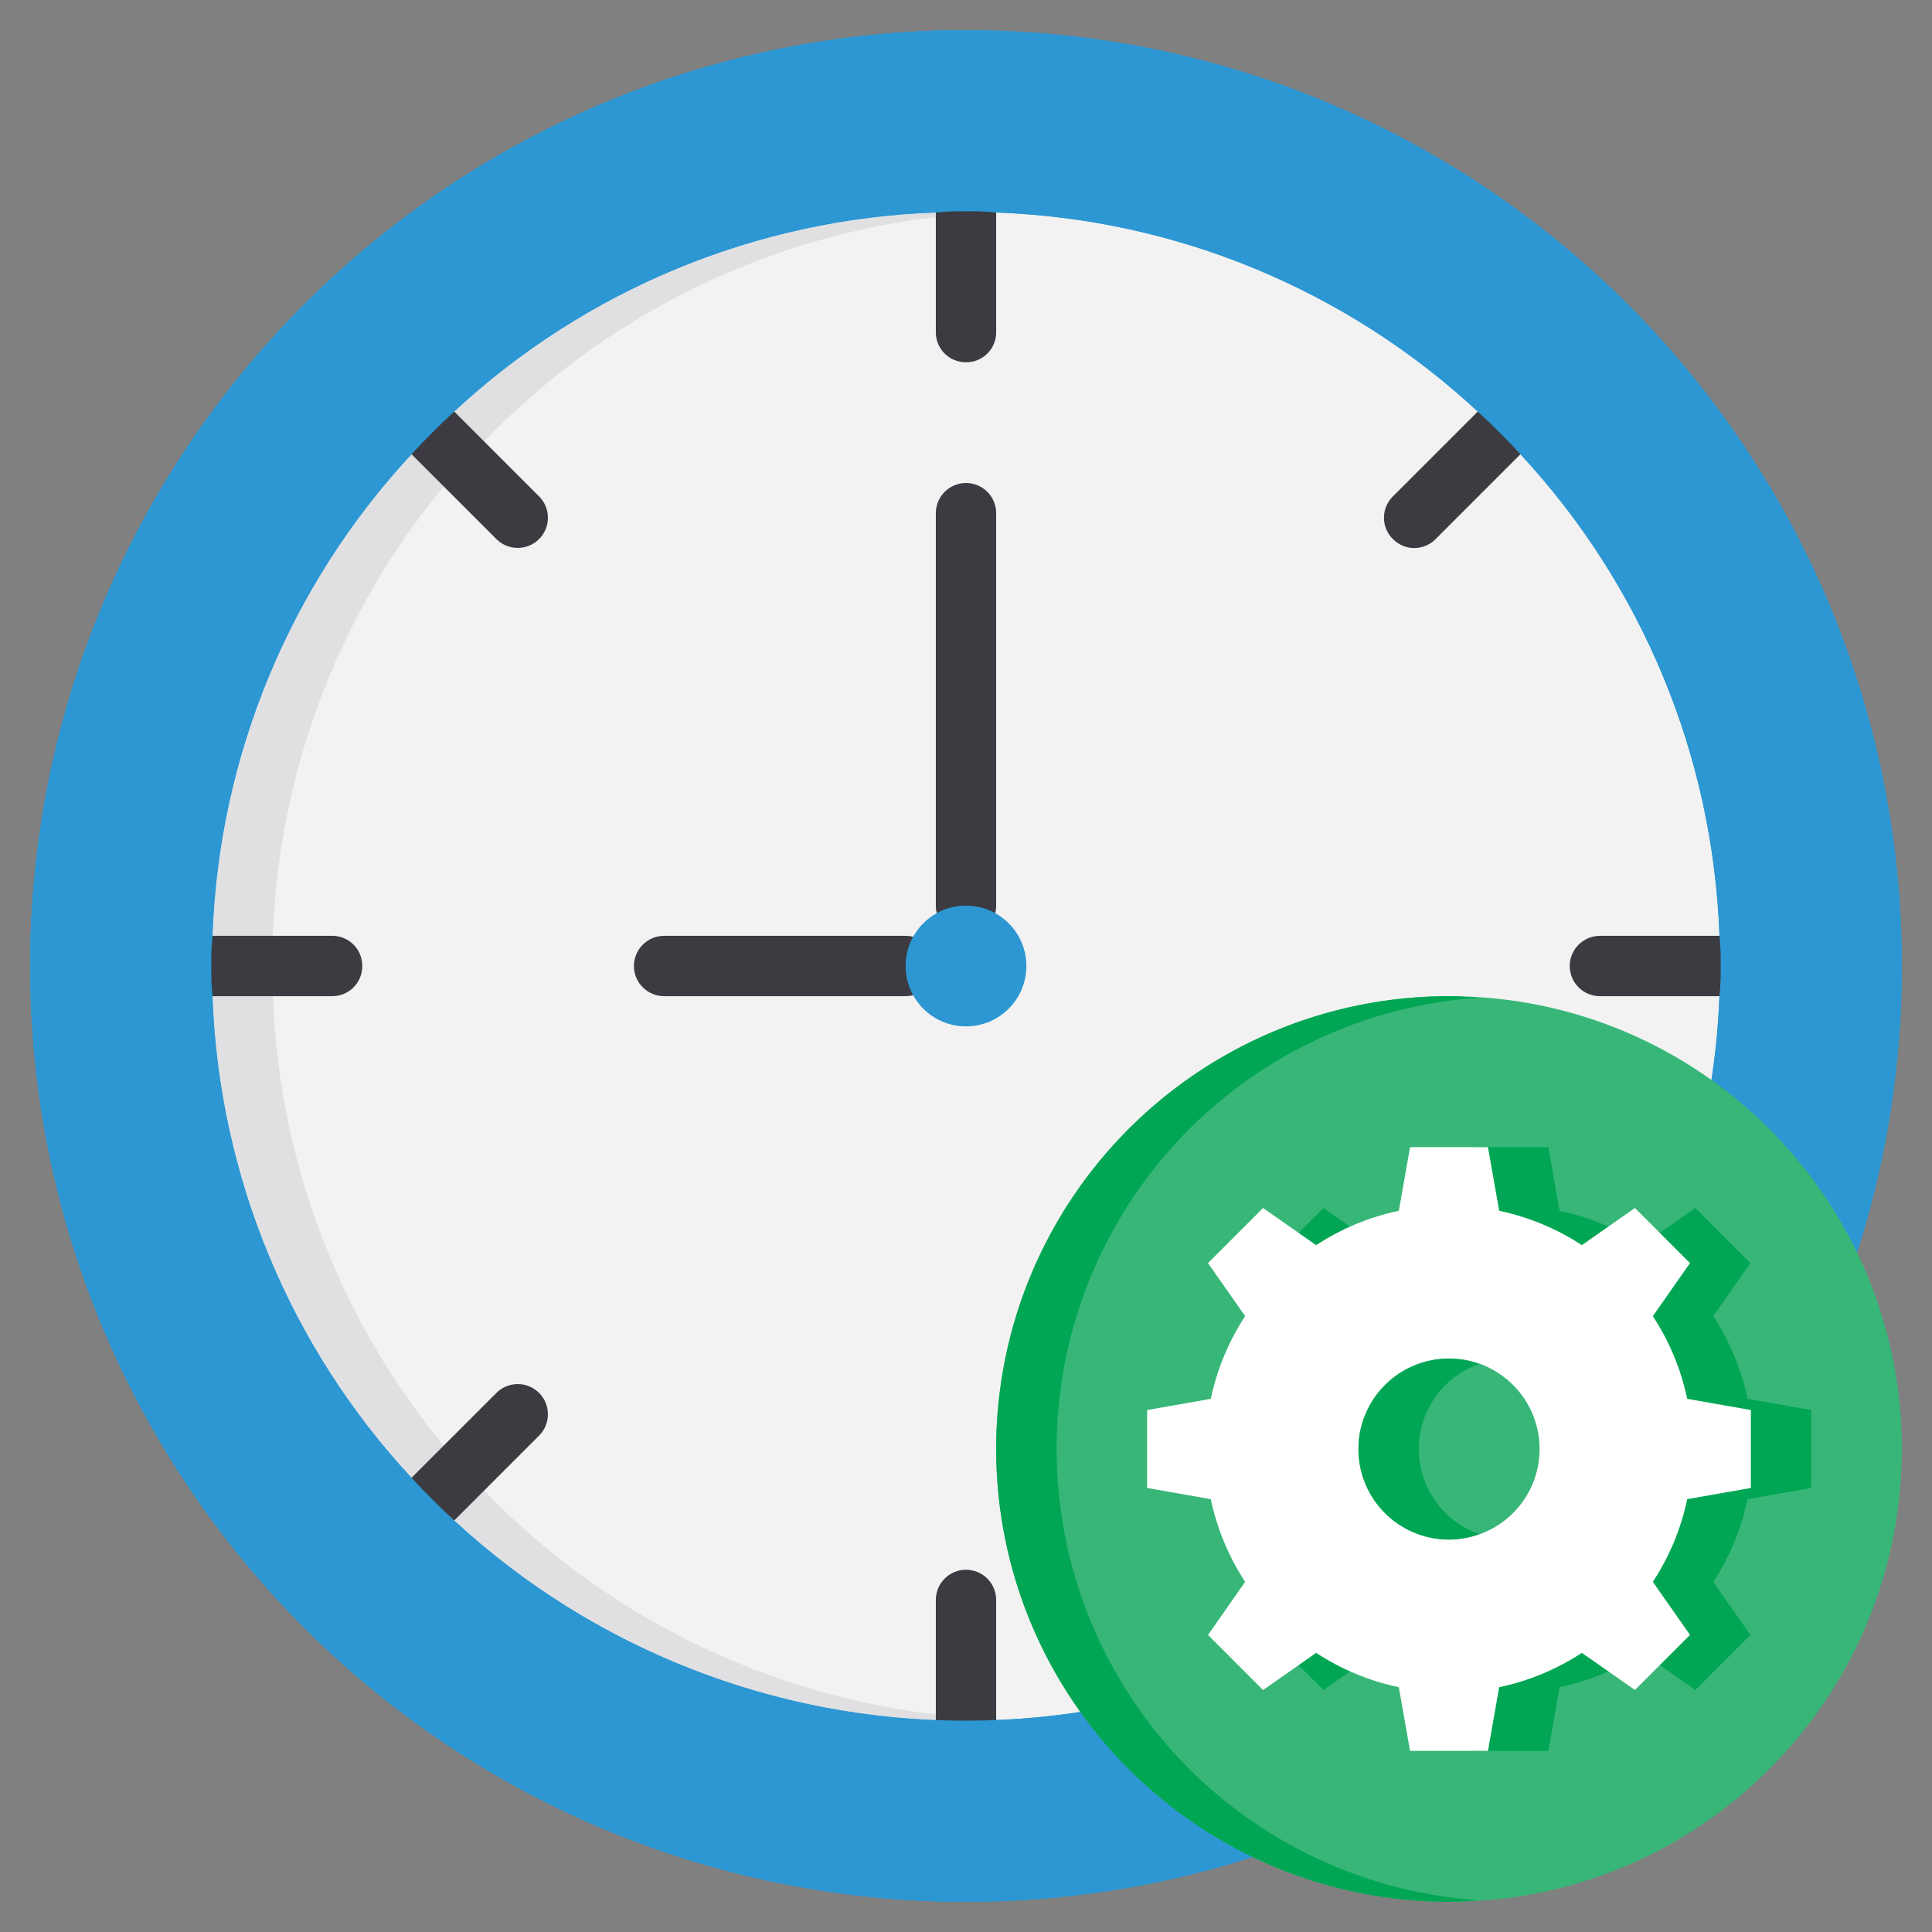 <svg width="68" height="68" viewBox="0 0 68 68" fill="none" xmlns="http://www.w3.org/2000/svg">
<rect x="0" y="0" width="68" height="68" fill="#808080" stroke="none"/>
<path d="M34 66.938C52.191 66.938 66.938 52.191 66.938 34C66.938 15.809 52.191 1.062 34 1.062C15.809 1.062 1.062 15.809 1.062 34C1.062 52.191 15.809 66.938 34 66.938Z" fill="#2C97D3"/>
<path d="M60.562 34C60.57 34.355 60.556 34.71 60.52 35.062C60.321 40.131 58.674 45.036 55.774 49.198C52.873 53.359 48.841 56.602 44.155 58.543C39.468 60.484 34.324 61.041 29.33 60.149C24.337 59.256 19.704 56.952 15.98 53.508C15.47 53.04 14.96 52.53 14.492 52.02C10.192 47.395 7.702 41.374 7.48 35.062C7.444 34.71 7.43 34.355 7.438 34C7.43 33.645 7.444 33.291 7.48 32.938C7.702 26.626 10.192 20.605 14.492 15.98C14.96 15.47 15.47 14.96 15.98 14.492C20.605 10.192 26.626 7.702 32.938 7.48C33.291 7.444 33.645 7.43 34 7.438C34.355 7.43 34.709 7.444 35.062 7.48C41.374 7.702 47.395 10.192 52.02 14.492C52.53 14.96 53.04 15.47 53.508 15.98C57.808 20.605 60.298 26.626 60.52 32.938C60.556 33.291 60.57 33.645 60.562 34Z" fill="#F2F2F2"/>
<path d="M18.105 53.508C17.595 53.04 17.085 52.53 16.617 52.02C12.317 47.395 9.827 41.374 9.605 35.062C9.569 34.71 9.555 34.355 9.562 34C9.555 33.645 9.569 33.291 9.605 32.938C9.827 26.626 12.317 20.605 16.617 15.98C17.085 15.47 17.595 14.96 18.105 14.492C22.73 10.192 28.751 7.702 35.062 7.48C34.709 7.444 34.355 7.43 34 7.438C33.645 7.43 33.291 7.444 32.938 7.48C26.626 7.702 20.605 10.192 15.98 14.492C15.47 14.96 14.96 15.47 14.492 15.98C10.192 20.605 7.702 26.626 7.48 32.938C7.444 33.291 7.43 33.645 7.438 34C7.43 34.355 7.444 34.71 7.48 35.062C7.702 41.374 10.192 47.395 14.492 52.02C14.96 52.53 15.47 53.04 15.98 53.508C20.881 58.049 27.318 60.569 34 60.562C34.354 60.562 34.698 60.525 35.048 60.511C28.747 60.269 22.738 57.786 18.105 53.508Z" fill="#E0E0E2"/>
<path d="M12.75 34C12.751 34.14 12.725 34.279 12.672 34.408C12.619 34.538 12.541 34.655 12.442 34.754C12.343 34.853 12.225 34.931 12.096 34.984C11.966 35.037 11.827 35.064 11.688 35.062H5.355C5.319 34.709 5.305 34.355 5.312 34C5.305 33.645 5.319 33.291 5.355 32.938H11.688C11.827 32.936 11.966 32.963 12.096 33.016C12.225 33.069 12.343 33.147 12.442 33.246C12.541 33.344 12.619 33.462 12.672 33.592C12.725 33.721 12.751 33.86 12.75 34ZM62.688 34C62.695 34.355 62.681 34.709 62.645 35.062H56.312C56.031 35.062 55.761 34.951 55.561 34.751C55.362 34.552 55.25 34.282 55.25 34C55.25 33.718 55.362 33.448 55.561 33.249C55.761 33.049 56.031 32.938 56.312 32.938H62.645C62.681 33.291 62.695 33.645 62.688 34ZM34 12.75C33.86 12.751 33.721 12.725 33.592 12.672C33.462 12.619 33.345 12.541 33.246 12.442C33.147 12.343 33.069 12.225 33.016 12.096C32.963 11.966 32.936 11.827 32.938 11.688V5.355C33.291 5.319 33.645 5.305 34 5.312C34.355 5.305 34.709 5.319 35.062 5.355V11.688C35.064 11.827 35.037 11.966 34.984 12.096C34.931 12.225 34.853 12.343 34.754 12.442C34.656 12.541 34.538 12.619 34.408 12.672C34.279 12.725 34.14 12.751 34 12.75ZM34 62.688C33.645 62.695 33.291 62.681 32.938 62.645V56.312C32.938 56.031 33.049 55.761 33.249 55.561C33.448 55.362 33.718 55.25 34 55.25C34.282 55.25 34.552 55.362 34.751 55.561C34.951 55.761 35.062 56.031 35.062 56.312V62.645C34.709 62.681 34.355 62.695 34 62.688ZM49.026 18.974C48.926 18.876 48.847 18.759 48.793 18.63C48.738 18.501 48.711 18.363 48.711 18.223C48.711 18.083 48.738 17.944 48.793 17.815C48.847 17.686 48.926 17.569 49.026 17.471L53.504 12.994C53.779 13.218 54.04 13.459 54.285 13.715C54.541 13.96 54.782 14.221 55.006 14.496L50.529 18.974C50.431 19.074 50.314 19.153 50.185 19.207C50.056 19.262 49.917 19.29 49.777 19.29C49.637 19.29 49.499 19.262 49.37 19.207C49.241 19.153 49.124 19.074 49.026 18.974ZM13.715 54.285C13.459 54.04 13.218 53.779 12.994 53.504L17.471 49.026C17.57 48.927 17.687 48.849 17.816 48.796C17.945 48.742 18.083 48.715 18.223 48.715C18.362 48.715 18.5 48.742 18.629 48.796C18.758 48.849 18.875 48.927 18.974 49.026C19.073 49.125 19.151 49.242 19.204 49.371C19.258 49.5 19.285 49.638 19.285 49.777C19.285 49.917 19.258 50.055 19.204 50.184C19.151 50.313 19.073 50.43 18.974 50.529L14.496 55.006C14.221 54.782 13.96 54.541 13.715 54.285ZM49.026 49.026C49.124 48.926 49.241 48.847 49.37 48.793C49.499 48.738 49.637 48.711 49.777 48.711C49.917 48.711 50.056 48.738 50.185 48.793C50.314 48.847 50.431 48.926 50.529 49.026L55.006 53.504C54.546 54.044 54.044 54.546 53.504 55.006L49.026 50.529C48.926 50.431 48.847 50.314 48.792 50.185C48.738 50.056 48.71 49.917 48.71 49.777C48.71 49.637 48.738 49.499 48.792 49.37C48.847 49.241 48.926 49.124 49.026 49.026ZM13.715 13.715C13.96 13.459 14.221 13.218 14.496 12.994L18.974 17.471C19.173 17.671 19.285 17.941 19.285 18.223C19.285 18.505 19.173 18.775 18.974 18.974C18.775 19.173 18.505 19.285 18.223 19.285C17.941 19.285 17.671 19.173 17.471 18.974L12.994 14.496C13.218 14.221 13.459 13.96 13.715 13.715ZM34 32.938C33.86 32.938 33.722 32.91 33.593 32.857C33.464 32.803 33.347 32.725 33.248 32.627C33.15 32.528 33.072 32.411 33.018 32.282C32.965 32.153 32.937 32.015 32.938 31.875V18.062C32.938 17.781 33.049 17.511 33.249 17.311C33.448 17.112 33.718 17 34 17C34.282 17 34.552 17.112 34.751 17.311C34.951 17.511 35.062 17.781 35.062 18.062V31.875C35.063 32.015 35.035 32.153 34.982 32.282C34.928 32.411 34.85 32.528 34.752 32.627C34.653 32.725 34.536 32.803 34.407 32.857C34.278 32.91 34.14 32.938 34 32.938Z" fill="#3C3B41"/>
<path d="M34 1.062C27.486 1.062 21.117 2.994 15.701 6.613C10.284 10.233 6.063 15.377 3.57 21.395C1.077 27.414 0.424 34.036 1.695 40.426C2.966 46.815 6.103 52.684 10.71 57.29C15.316 61.897 21.185 65.034 27.574 66.305C33.964 67.576 40.586 66.923 46.605 64.43C52.623 61.937 57.767 57.716 61.386 52.299C65.006 46.883 66.938 40.514 66.938 34C66.937 25.265 63.467 16.887 57.29 10.71C51.113 4.533 42.736 1.063 34 1.062ZM34 60.562C27.318 60.569 20.881 58.049 15.98 53.508C15.47 53.04 14.96 52.53 14.492 52.02C10.192 47.395 7.702 41.374 7.48 35.062C7.444 34.709 7.43 34.355 7.438 34C7.43 33.645 7.444 33.291 7.48 32.938C7.702 26.626 10.192 20.605 14.492 15.98C14.96 15.47 15.47 14.96 15.98 14.492C20.605 10.192 26.626 7.702 32.938 7.48C33.291 7.444 33.645 7.43 34 7.438C34.355 7.43 34.709 7.444 35.062 7.48C41.374 7.702 47.395 10.192 52.02 14.492C52.53 14.96 53.04 15.47 53.508 15.98C57.808 20.605 60.298 26.626 60.52 32.938C60.556 33.291 60.57 33.645 60.562 34C60.57 34.355 60.556 34.709 60.52 35.062C60.252 41.916 57.34 48.4 52.396 53.154C47.452 57.908 40.859 60.563 34 60.562Z" fill="#2C97D3"/>
<path d="M3.188 34C3.191 25.453 6.52 17.243 12.468 11.106C18.417 4.969 26.52 1.386 35.062 1.116C34.707 1.105 34.359 1.062 34 1.062C25.264 1.062 16.887 4.533 10.71 10.71C4.533 16.887 1.062 25.264 1.062 34C1.062 42.736 4.533 51.113 10.71 57.29C16.887 63.467 25.264 66.938 34 66.938C34.359 66.938 34.707 66.895 35.062 66.884C26.52 66.614 18.417 63.031 12.468 56.894C6.52 50.757 3.191 42.547 3.188 34Z" fill="#2C97D3"/>
<path d="M31.875 35.062H23.375C23.093 35.062 22.823 34.951 22.624 34.751C22.424 34.552 22.312 34.282 22.312 34C22.312 33.718 22.424 33.448 22.624 33.249C22.823 33.049 23.093 32.938 23.375 32.938H31.875C32.157 32.938 32.427 33.049 32.626 33.249C32.826 33.448 32.938 33.718 32.938 34C32.938 34.282 32.826 34.552 32.626 34.751C32.427 34.951 32.157 35.062 31.875 35.062Z" fill="#3C3B41"/>
<path d="M34 36.125C35.174 36.125 36.125 35.174 36.125 34C36.125 32.826 35.174 31.875 34 31.875C32.826 31.875 31.875 32.826 31.875 34C31.875 35.174 32.826 36.125 34 36.125Z" fill="#2C97D3"/>
<path d="M51 66.938C59.802 66.938 66.938 59.802 66.938 51C66.938 42.198 59.802 35.062 51 35.062C42.198 35.062 35.062 42.198 35.062 51C35.062 59.802 42.198 66.938 51 66.938Z" fill="#37B678"/>
<path d="M37.188 51C37.189 46.959 38.727 43.07 41.489 40.121C44.251 37.172 48.031 35.383 52.062 35.116C51.71 35.093 51.359 35.062 51 35.062C46.773 35.062 42.719 36.742 39.73 39.73C36.742 42.719 35.062 46.773 35.062 51C35.062 55.227 36.742 59.281 39.73 62.27C42.719 65.258 46.773 66.938 51 66.938C51.359 66.938 51.71 66.907 52.062 66.884C48.031 66.617 44.251 64.828 41.489 61.879C38.727 58.93 37.189 55.041 37.188 51Z" fill="#00A653"/>
<path d="M63.75 52.371V49.629L61.509 49.234C61.291 48.197 60.881 47.21 60.3 46.324L61.607 44.456L59.669 42.517L57.801 43.825C56.915 43.244 55.928 42.834 54.891 42.616L54.496 40.375H51.754L51.359 42.616C50.322 42.834 49.335 43.244 48.449 43.825L46.581 42.518L44.642 44.456L45.95 46.324C45.369 47.21 44.959 48.197 44.741 49.234L42.5 49.629V52.371L44.741 52.766C44.959 53.803 45.369 54.79 45.95 55.676L44.643 57.544L46.581 59.483L48.449 58.175C49.335 58.756 50.322 59.166 51.359 59.384L51.754 61.625H54.496L54.891 59.384C55.928 59.166 56.915 58.756 57.801 58.175L59.669 59.482L61.608 57.544L60.3 55.676C60.881 54.79 61.291 53.803 61.509 52.766L63.75 52.371Z" fill="#00A653"/>
<path d="M61.625 52.371V49.629L59.384 49.234C59.166 48.197 58.756 47.21 58.175 46.324L59.482 44.456L57.544 42.517L55.676 43.825C54.79 43.244 53.803 42.834 52.766 42.616L52.371 40.375H49.629L49.234 42.616C48.197 42.834 47.21 43.244 46.324 43.825L44.456 42.518L42.517 44.456L43.825 46.324C43.244 47.21 42.834 48.197 42.616 49.234L40.375 49.629V52.371L42.616 52.766C42.834 53.803 43.244 54.79 43.825 55.676L42.518 57.544L44.456 59.483L46.324 58.175C47.21 58.756 48.197 59.166 49.234 59.384L49.629 61.625H52.371L52.766 59.384C53.803 59.166 54.79 58.756 55.676 58.175L57.544 59.482L59.483 57.544L58.175 55.676C58.756 54.79 59.166 53.803 59.384 52.766L61.625 52.371Z" fill="white"/>
<path d="M51 54.188C52.76 54.188 54.188 52.76 54.188 51C54.188 49.24 52.76 47.812 51 47.812C49.24 47.812 47.812 49.24 47.812 51C47.812 52.76 49.24 54.188 51 54.188Z" fill="#37B678"/>
<path d="M51 54.188C51.363 54.184 51.722 54.118 52.062 53.992C51.441 53.776 50.904 53.371 50.523 52.835C50.142 52.299 49.937 51.658 49.937 51C49.937 50.342 50.142 49.701 50.523 49.165C50.904 48.629 51.441 48.224 52.062 48.008C51.625 47.852 51.16 47.794 50.698 47.837C50.236 47.88 49.789 48.024 49.388 48.258C48.988 48.493 48.643 48.812 48.379 49.193C48.115 49.574 47.937 50.009 47.858 50.466C47.78 50.923 47.802 51.392 47.924 51.84C48.046 52.288 48.264 52.703 48.563 53.058C48.862 53.413 49.236 53.697 49.657 53.892C50.077 54.087 50.536 54.188 51 54.188Z" fill="#00A653"/>
</svg>
